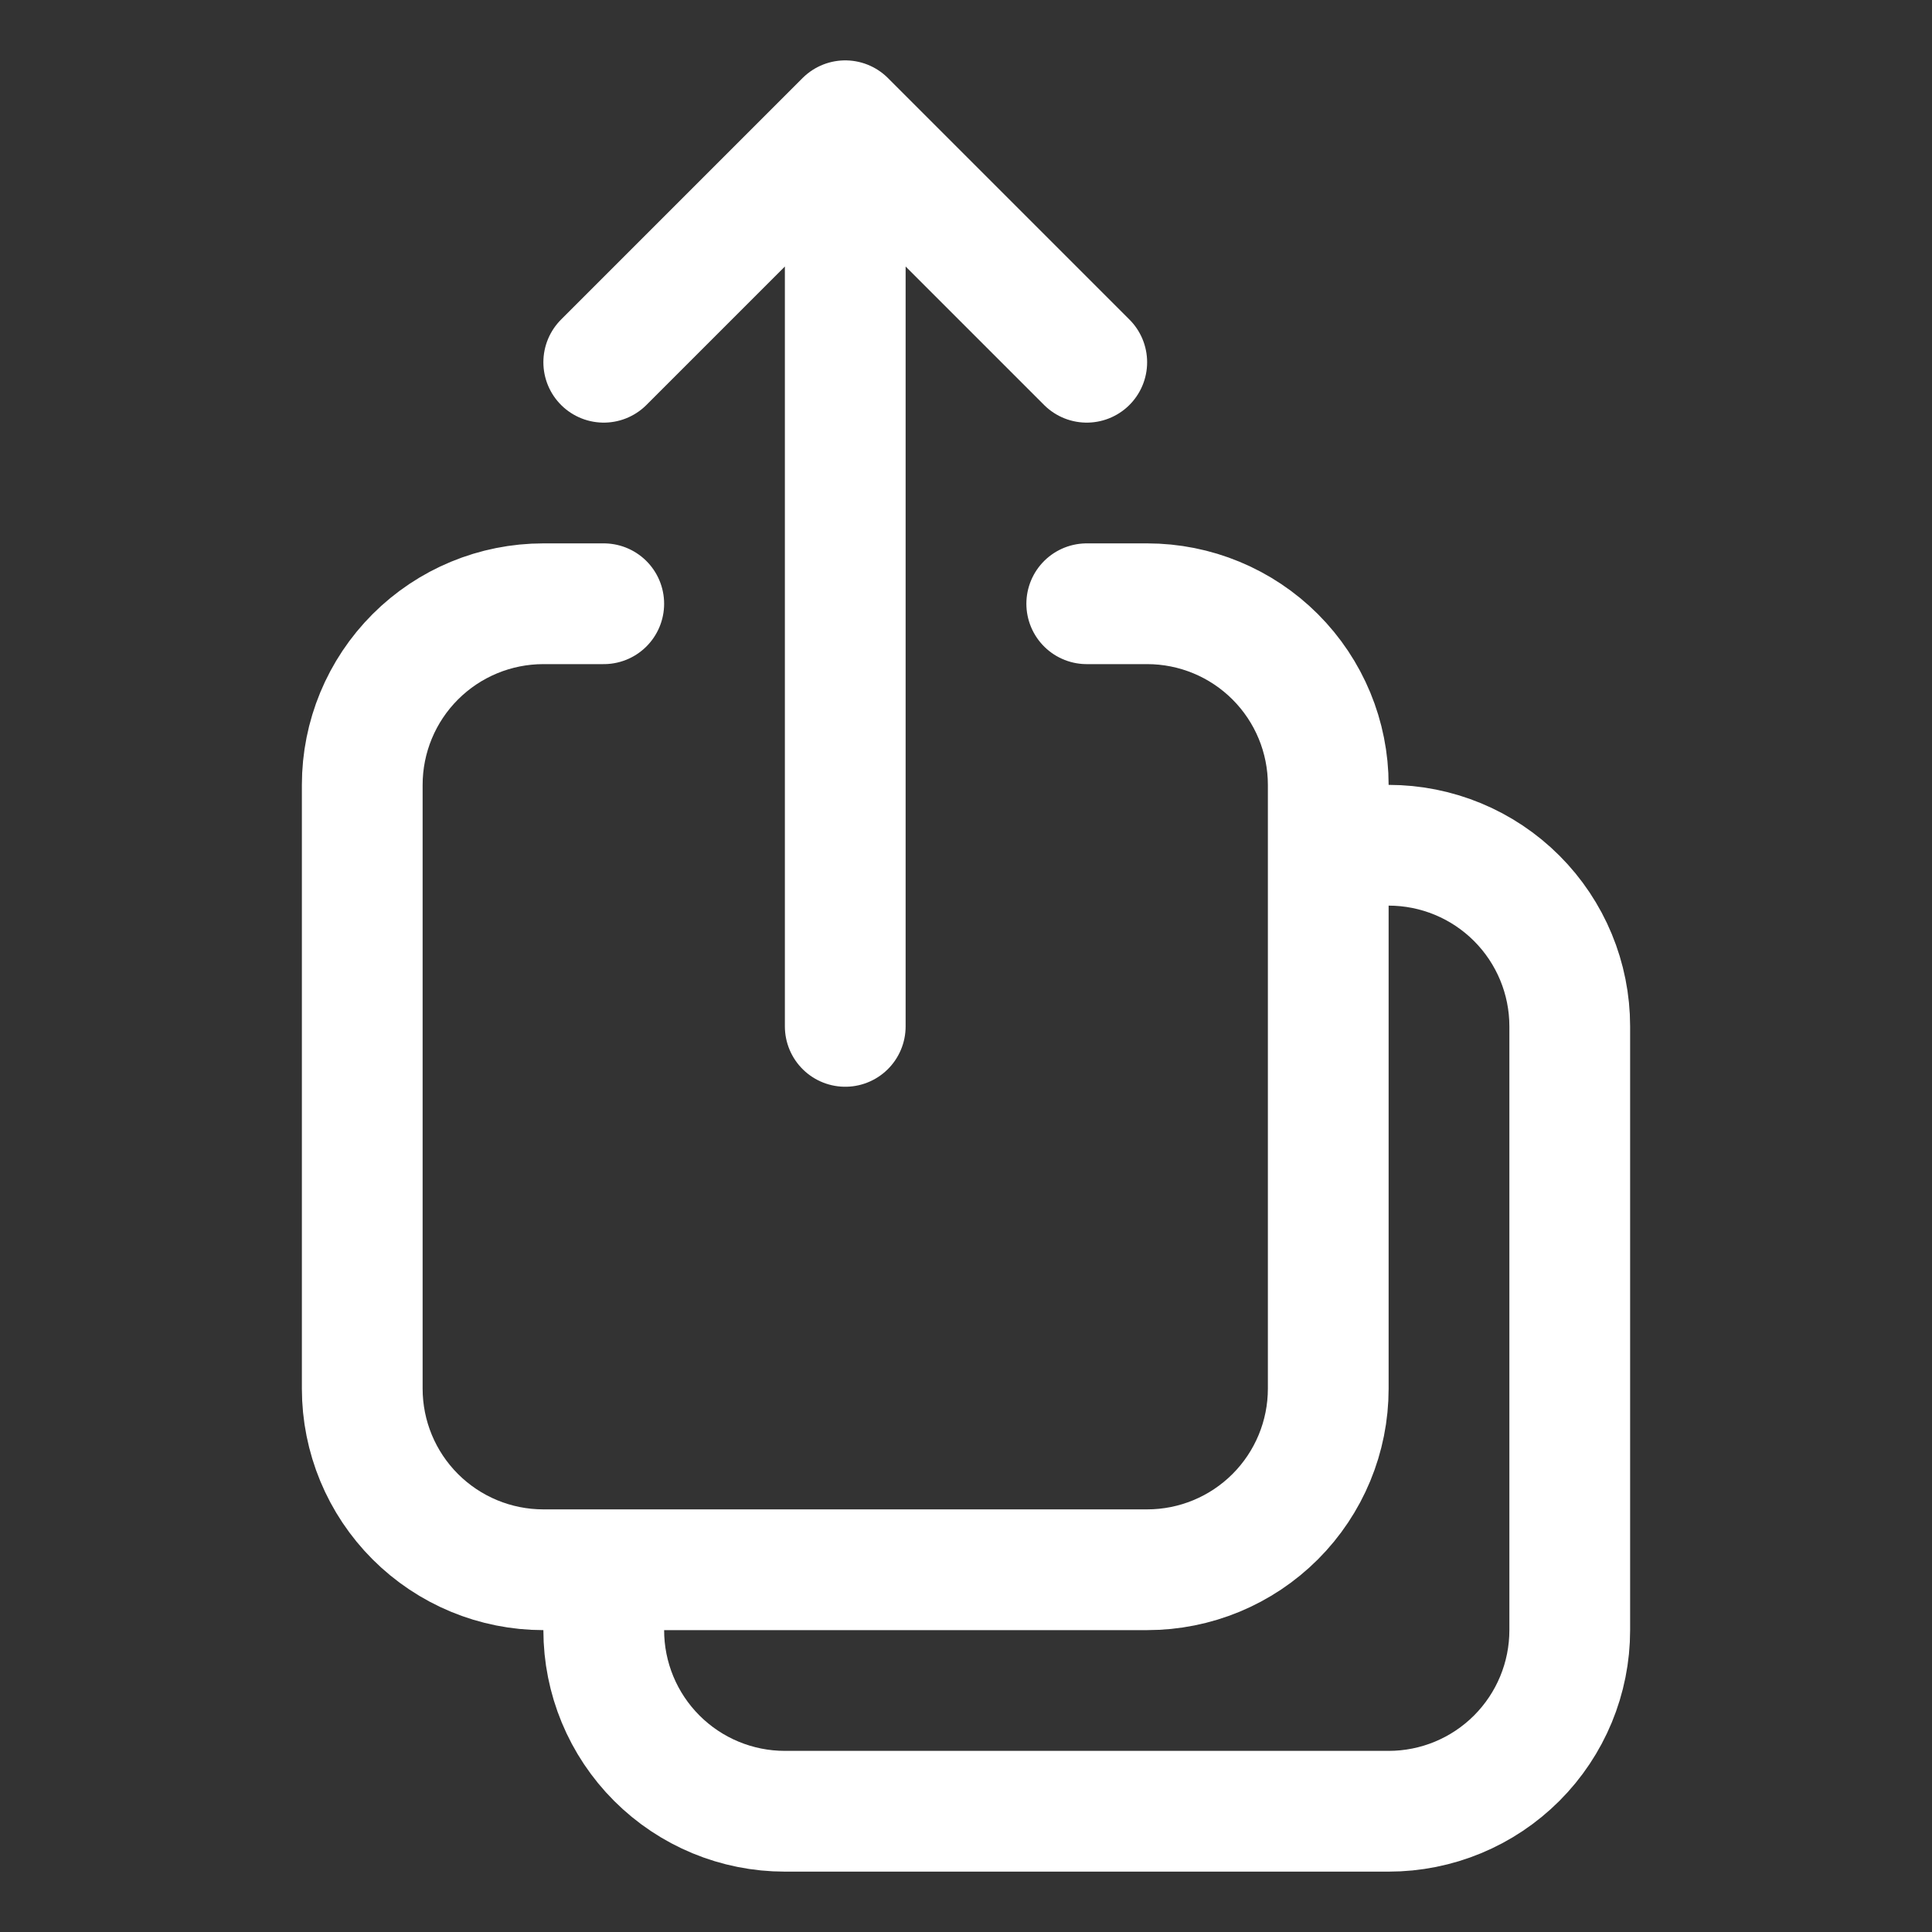 <svg width="24" height="24" viewBox="0 0 24 24" fill="none" xmlns="http://www.w3.org/2000/svg">
<rect x="0" y="0" width="24" height="24" fill="#333333" stroke="none"/>
<path d="M7.5 7.5H6.75C6.153 7.5 5.581 7.737 5.159 8.159C4.737 8.581 4.5 9.153 4.5 9.75V17.25C4.5 17.847 4.737 18.419 5.159 18.841C5.581 19.263 6.153 19.5 6.75 19.5H14.25C14.847 19.5 15.419 19.263 15.841 18.841C16.263 18.419 16.5 17.847 16.5 17.25V9.75C16.5 9.153 16.263 8.581 15.841 8.159C15.419 7.737 14.847 7.5 14.25 7.5H13.5M13.5 4.5L10.5 1.5M10.5 1.5L7.5 4.5M10.5 1.5V12.75M16.5 10.5H17.25C17.847 10.5 18.419 10.737 18.841 11.159C19.263 11.581 19.5 12.153 19.5 12.75V20.25C19.5 20.847 19.263 21.419 18.841 21.841C18.419 22.263 17.847 22.5 17.25 22.5H9.75C9.153 22.5 8.581 22.263 8.159 21.841C7.737 21.419 7.5 20.847 7.5 20.25V19.5" stroke="white" stroke-width="1.5" stroke-linecap="round" stroke-linejoin="round"/>
</svg>
